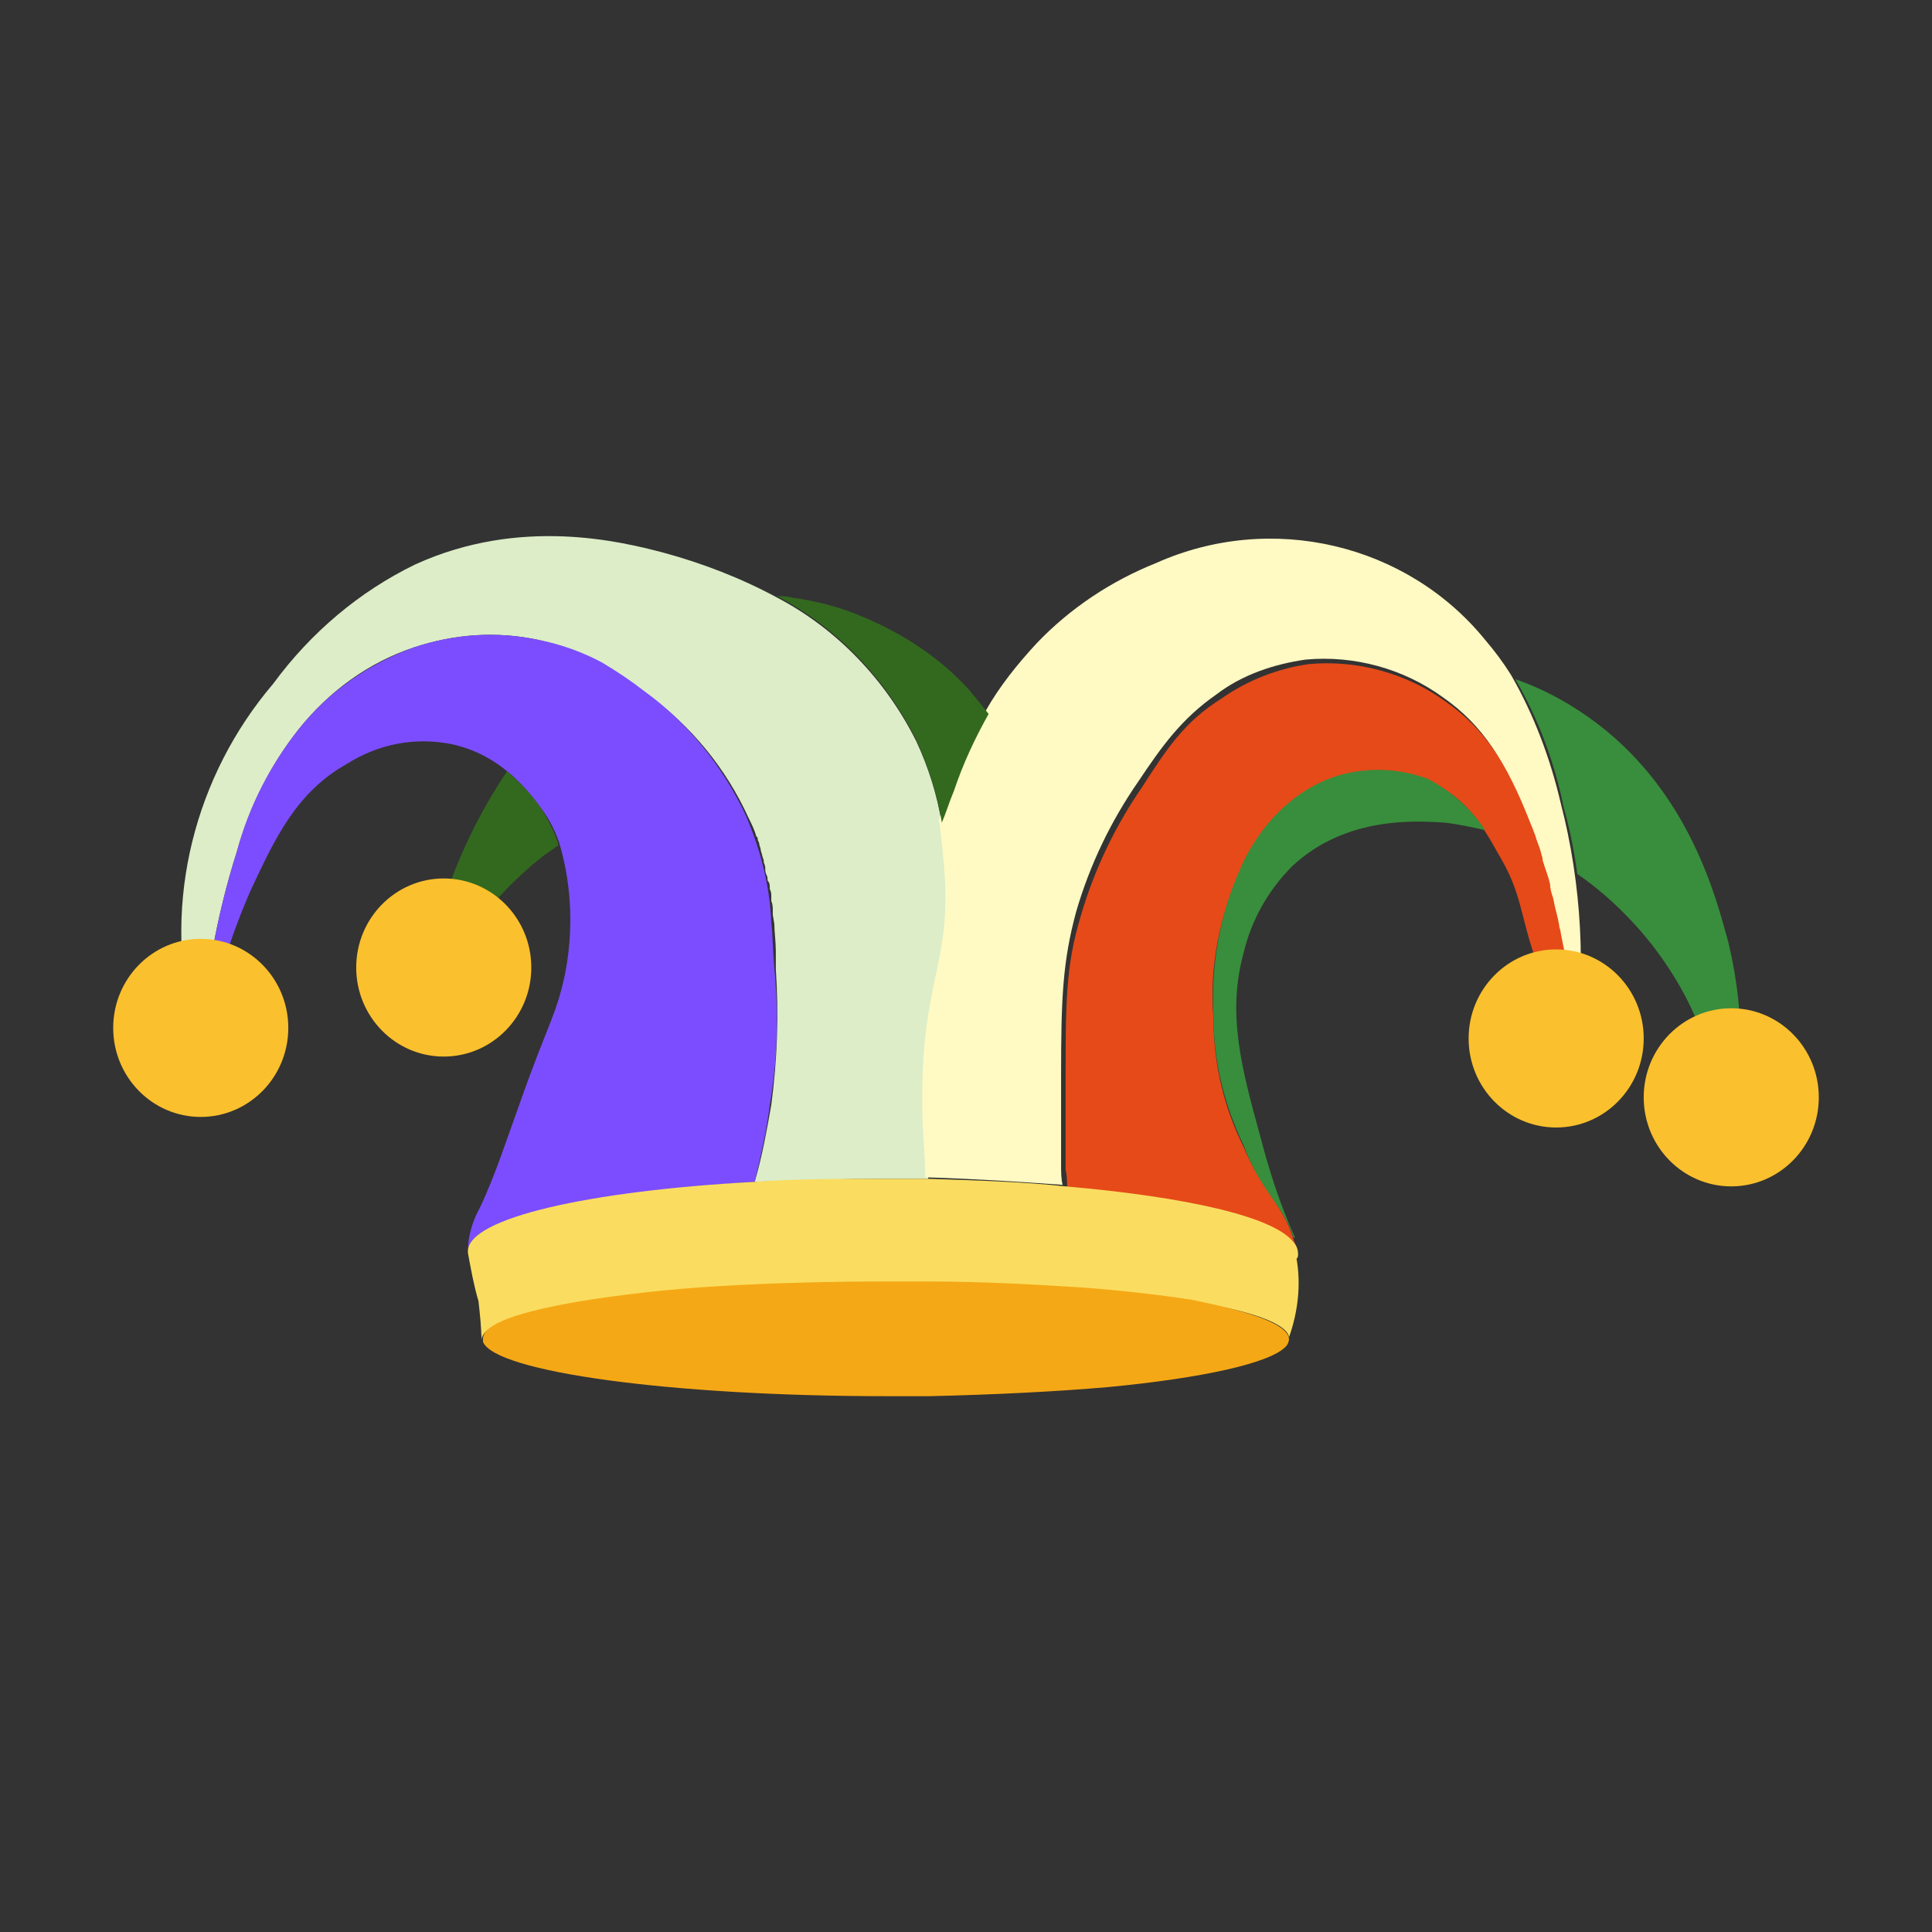<?xml version="1.0" encoding="utf-8"?>
<!-- Generator: Adobe Illustrator 24.0.0, SVG Export Plug-In . SVG Version: 6.00 Build 0)  -->
<svg version="1.1" id="图层_1" xmlns="http://www.w3.org/2000/svg" xmlns:xlink="http://www.w3.org/1999/xlink" x="0px" y="0px"
	 viewBox="0 0 128 128" enable-background="new 0 0 128 128" xml:space="preserve">
<rect x="0" y="0" width="128" height="128" fill="#333333" stroke="none"/>
<title>jester-112</title>
<path fill="#DCEDC8" d="M61.3,73.2c0,2.1,0.1,3.3,0.2,4.9h-2.2h-0.8c-3,0-5.8,0.1-8.5,0.2c0.5-1.7,0.8-3.4,1.1-5.1
	c0.4-3,0.5-6,0.3-9c0-0.3,0-0.5,0-0.8s0-0.3,0-0.4c0-0.6-0.1-1.3-0.1-1.8l-0.1-0.6c0-0.1,0-0.2,0-0.3s0-0.4-0.1-0.6
	c0-0.1,0-0.2,0-0.3c0-0.2,0-0.3-0.1-0.5c0,0,0,0,0-0.1c0-0.1,0-0.3-0.1-0.4s0-0.2-0.1-0.4s-0.1-0.3-0.1-0.5s-0.1-0.3-0.1-0.4v-0.1
	l-0.1-0.3c0-0.1-0.1-0.3-0.1-0.4s-0.1-0.3-0.1-0.4c0-0.1-0.1-0.2-0.1-0.3c0-0.1,0-0.1-0.1-0.2c-0.1-0.4-0.3-0.8-0.5-1.2
	c-1.5-3.3-3.8-6.1-6.7-8.2l-0.3-0.2l0,0l-0.3-0.2l-0.7-0.5l-0.3-0.2c-0.3-0.2-0.6-0.4-1-0.6L39.9,44c-0.3-0.2-0.7-0.3-1-0.5
	l-0.4-0.2c-0.9-0.4-1.9-0.7-2.8-0.9c-2.8-0.6-5.6-0.4-8.3,0.5c-3,1-5.6,2.9-7.6,5.4c-1.9,2.4-3.3,5.2-4.1,8.1
	c-1.4,4.4-2.2,9-2.4,13.6c-0.3-0.8-0.5-1.6-0.6-2.5c-1.9-7.8,0.2-16.1,5.4-22.2c2.5-3.4,5.7-6.1,9.4-7.9c7-3.2,13.7-1.5,16.4-0.8
	c2.6,0.7,5.2,1.7,7.6,3c4,2.1,7.2,5.5,9.2,9.5c0.8,1.7,1.4,3.6,1.7,5.5c0.2,1.3,0.3,2.6,0.4,3.9c0.3,5.8-1.5,6.8-1.5,14.5V73.2z"/>
<path fill="#7C4DFF" d="M51,73.2c-0.2,1.7-0.6,3.4-1,5.1c-11,0.7-19,2.4-19,4.6l0,0c0-1,0.3-2,0.8-2.9c1-2.1,1.8-4.6,2.6-6.8
	c1.9-5.4,2.4-5.8,3-8.5c0.6-2.9,0.5-5.9-0.3-8.7c-0.2-0.7-0.6-1.5-1-2.1c-0.7-1-1.5-2-2.5-2.8c-1.2-1-2.7-1.7-4.3-1.9
	c-2.2-0.3-4.4,0.2-6.3,1.4c-3.4,1.9-4.8,5-6.4,8.4c-1,2.3-1.8,4.6-2.4,7.1c-0.4,1.5-0.6,2.9-0.8,4.4L13.3,70c0.2-4.6,1-9.2,2.4-13.6
	c0.8-3,2.2-5.7,4.1-8.1c2-2.5,4.6-4.3,7.6-5.4c2.7-0.9,5.5-1.1,8.3-0.5c1.5,0.3,2.9,0.8,4.2,1.5c1,0.6,1.9,1.2,2.8,1.9
	c2.9,2.1,5.2,5,6.7,8.2c1,2.3,1.6,4.7,1.7,7.1c0.1,0.9,0.1,1.9,0.2,3C51.6,67.3,51.5,70.3,51,73.2z"/>
<path fill="#E64A19" d="M104.5,69.9c-0.7-1.4-1.3-2.9-2-4.4c-1.9-4.4-1.4-5.8-3.1-8.7c-0.3-0.5-0.6-1.1-1-1.7
	c-0.9-1.5-2.2-2.7-3.8-3.4c-1.9-0.8-4-0.9-6-0.2c-4.1,1.3-5.9,5.1-6.4,6.1c-1.4,3.1-2.1,6.5-1.8,9.9c0,3,0.7,5.9,2,8.5
	c1.2,2.9,2.6,3.8,3.3,6.1c0,0.1,0.1,0.2,0.1,0.4c-1.3-1.6-7.1-3-15.1-3.7c0-0.4,0-0.9-0.1-1.3c0-0.2,0-0.3,0-0.4s0-0.6,0-0.8
	c0,0,0-0.1,0-0.1v-0.4c0-0.5,0-1,0-1.5v-1.3c0-0.5,0-1,0-1.5c0-5,0-7.5,1-10.8c0.9-3.1,2.3-6,4.1-8.6c1.6-2.5,2.8-4.3,5.2-5.8
	c1.7-1.2,3.7-2,5.8-2.3c3.2-0.3,6.5,0.6,9.1,2.5c2.6,1.8,4.2,4.3,5.7,8.1l0.2,0.5c0.1,0.2,0.1,0.3,0.2,0.5s0.1,0.3,0.2,0.5l0.2,0.6
	c0,0.2,0.1,0.3,0.1,0.4s0.1,0.3,0.1,0.4s0.1,0.3,0.1,0.4s0.1,0.3,0.1,0.4l0.1,0.4c0.1,0.3,0.2,0.6,0.2,0.9s0.1,0.3,0.1,0.5
	c0.1,0.5,0.2,0.9,0.3,1.4c0,0.2,0.1,0.3,0.1,0.5c0.1,0.5,0.2,1,0.3,1.5c0,0.2,0,0.3,0.1,0.5l0.2,1c0,0.1,0,0.3,0.1,0.4
	s0.1,0.5,0.1,0.7l0.1,0.8l0,0c0,0.3,0.1,0.5,0.1,0.8s0,0.3,0,0.4v0.4c0,0.1,0,0.1,0,0.2s0,0.4,0,0.6s0,0.2,0,0.3L104.5,69.9z"/>
<path fill="#FFF9C4" d="M104.6,70.1c0-0.1-0.1-0.2-0.1-0.2c0-0.3,0-0.5,0-0.8s0-0.4,0-0.6s0-0.1,0-0.2c0-0.3,0-0.5-0.1-0.8
	s0-0.5-0.1-0.8l0,0l-0.1-0.8c0-0.2-0.1-0.5-0.1-0.7s0-0.3-0.1-0.4l-0.2-1c0-0.2,0-0.3-0.1-0.5c-0.1-0.5-0.2-1-0.3-1.5
	c0-0.2-0.1-0.3-0.1-0.5c-0.1-0.6-0.3-1.2-0.4-1.8c-0.1-0.3-0.2-0.6-0.2-0.9l-0.1-0.4c-0.1-0.3-0.2-0.6-0.3-0.9s-0.1-0.3-0.1-0.4
	s-0.1-0.3-0.1-0.4c-0.1-0.4-0.3-0.8-0.4-1.2c-0.1-0.2-0.1-0.3-0.2-0.5l-0.2-0.5c-1.5-3.8-3.1-6.3-5.7-8.1c-2.6-1.9-5.9-2.8-9.1-2.5
	c-2.1,0.3-4.2,1-5.9,2.3c-2.3,1.6-3.6,3.4-5.2,5.8c-1.8,2.6-3.2,5.5-4.1,8.6c-0.9,3.3-1,5.8-1,10.8c0,0.5,0,1,0,1.5V74
	c0,0.5,0,1,0,1.5v0.4c0,0,0,0.1,0,0.1c0,0.3,0,0.6,0,0.8s0,0.3,0,0.4c0,0.4,0,0.9,0.1,1.3c-2.8-0.2-5.8-0.4-9.1-0.5
	c0-1.6-0.2-2.8-0.2-4.9v-0.4c0-7.6,1.8-8.7,1.5-14.5c-0.1-1.3-0.2-2.6-0.4-3.9c0.3-0.7,0.5-1.4,0.8-2.1c0.6-1.8,1.4-3.5,2.3-5.1
	c0.9-1.6,2.1-3.1,3.4-4.5c2.2-2.3,4.9-4.1,7.9-5.3c7.6-3.4,16.6-1.3,21.8,5.1c0.6,0.7,1.2,1.5,1.7,2.3l0,0c1.5,2.6,2.6,5.5,3.3,8.5
	c1.4,5.4,1.7,11.1,0.9,16.6L104.6,70.1z"/>
<path fill="#FADD60" d="M85.4,88.6L85.4,88.6c-0.1-0.9-2.6-1.8-6.6-2.4c-2-0.3-4.5-0.6-7.2-0.8l0,0c-3.1-0.2-6.7-0.4-10.4-0.4h-2.5
	c-3.9,0-7.7,0.1-11,0.3c-3.6,0.2-6.7,0.6-9.3,1c-4,0.7-6.5,1.5-6.5,2.5c0,0.1,0,0.1,0,0.2c0,0,0-0.1,0-0.1c0-0.9-0.1-1.8-0.2-2.7
	c-0.3-1-0.5-2.1-0.7-3.2v-0.1c0-2.2,8-4,19-4.6c2.7-0.2,5.5-0.2,8.5-0.2h0.8h2.2c3.2,0.1,6.3,0.2,9.1,0.5c8,0.7,13.8,2,15.1,3.7l0,0
	c0.2,0.2,0.3,0.5,0.3,0.8c0,0.1,0,0.2-0.1,0.3C86.2,85.1,86,86.9,85.4,88.6z"/>
<path fill="#F5A816" d="M85.4,88.7c0,0.2-0.1,0.4-0.2,0.5c-1,1.1-5.5,2.1-11.8,2.7l0,0c-3.5,0.3-7.5,0.5-11.8,0.6h-2.9
	c-14.2,0-25.9-1.6-26.7-3.6l0,0l0,0c0-0.1,0-0.1,0-0.2c0-1,2.4-1.8,6.5-2.5c2.5-0.4,5.7-0.8,9.3-1c3.4-0.2,7.1-0.3,11-0.3h2.5
	c3.8,0,7.3,0.2,10.4,0.4l0,0c2.7,0.2,5.2,0.5,7.2,0.8C82.8,86.9,85.3,87.7,85.4,88.7L85.4,88.7C85.4,88.7,85.4,88.7,85.4,88.7z"/>
<path fill="#388E3C" d="M115.3,70.1c-0.1,1.4-0.3,2.9-0.7,4.3c-0.4-2-1-3.9-1.8-5.8c-0.9-2.5-2.3-4.8-4-6.8
	c-1.3-1.5-2.7-2.8-4.3-3.9c-0.2-1.5-0.5-3-0.9-4.4c-0.6-3-1.7-5.9-3.2-8.5c2,0.7,3.8,1.7,5.5,3c6.1,4.7,7.8,11.5,8.6,14.4
	C115.1,64.9,115.4,67.5,115.3,70.1z"/>
<path fill="#388E3C" d="M98.4,55c-0.9-0.2-1.8-0.4-2.7-0.5c-1.7-0.1-6.5-0.5-10.1,2.9C84,59,82.9,61,82.4,63.1
	c-1.1,4-0.2,7.5,1.1,12.2c0.6,2.3,1.3,4.5,2.3,6.7h-0.1c-0.7-2.2-2.2-3.1-3.3-6.1c-1.3-2.7-2-5.6-2-8.5c-0.2-3.4,0.4-6.8,1.8-9.9
	c0.4-1,2.3-4.8,6.4-6.1c2-0.6,4.1-0.5,6,0.2C96.1,52.4,97.4,53.5,98.4,55z"/>
<path fill="#33691E" d="M37,56l-1,0.7c-1.9,1.5-3.6,3.3-5,5.3c-1.2,1.5-2.2,3.1-3.2,4.8c0.3-2.3,0.7-4.6,1.5-6.8
	c1-3.1,2.4-6.1,4.3-8.9c0.9,0.8,1.8,1.7,2.4,2.7C36.4,54.5,36.8,55.2,37,56z"/>
<path fill="#33691E" d="M65.5,47.3c-0.9,1.6-1.7,3.3-2.3,5.1c-0.3,0.7-0.5,1.4-0.8,2.1c-0.3-1.9-0.9-3.7-1.7-5.5
	c-2-4-5.2-7.4-9.2-9.5c0.3,0,0.7,0,1,0.1c1.5,0.2,3.1,0.6,4.5,1.2c2.7,1.1,5.2,2.7,7.2,4.9C64.7,46.3,65.1,46.8,65.5,47.3z"/>
<ellipse fill="#FBC02D" cx="13.3" cy="68.1" rx="5.8" ry="5.9"/>
<ellipse fill="#FBC02D" cx="29.4" cy="64.1" rx="5.8" ry="5.9"/>
<ellipse fill="#FBC02D" cx="103.1" cy="68.8" rx="5.8" ry="5.9"/>
<ellipse fill="#FBC02D" cx="114.7" cy="72.7" rx="5.8" ry="5.9"/>
</svg>
